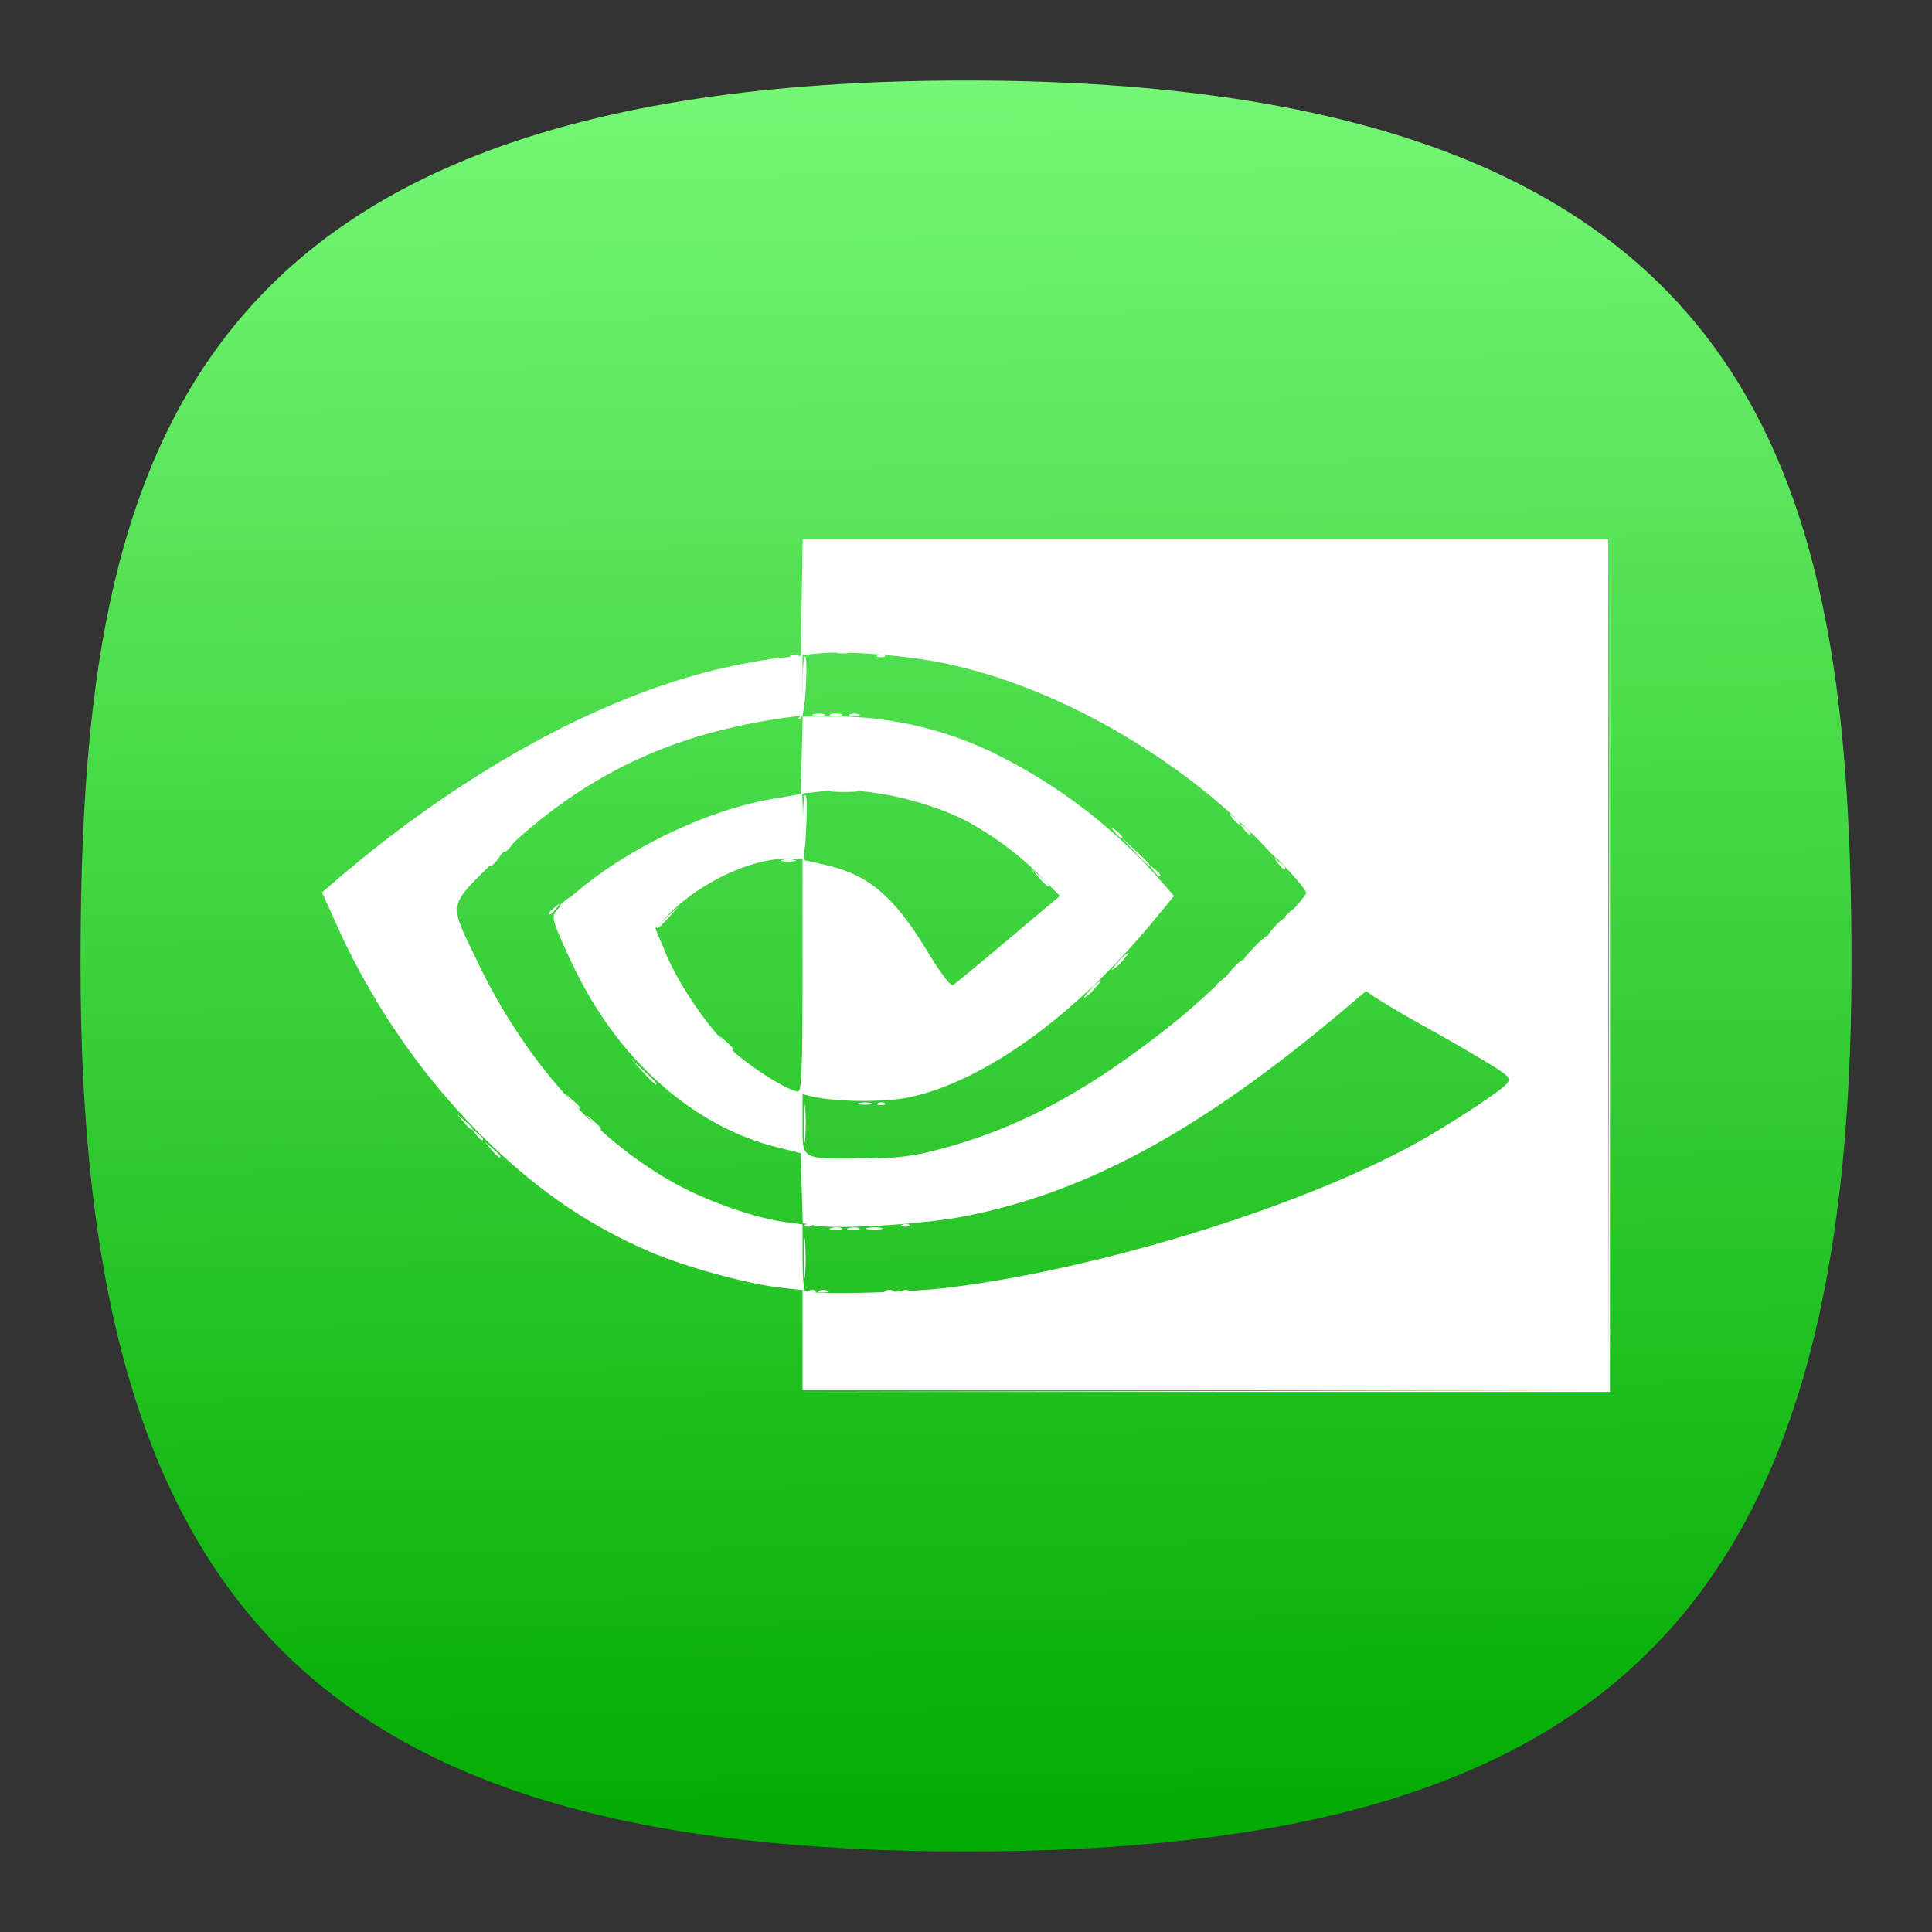 <svg xmlns="http://www.w3.org/2000/svg" xmlns:xlink="http://www.w3.org/1999/xlink" xml:space="preserve" width="24" height="24" fill="none">
<rect width="100%" height="100%" fill="#333333" stroke="none"/>
<defs>
<linearGradient id="a">
<stop offset="0" style="stop-color:#0a0;stop-opacity:1"/>
<stop offset="1" style="stop-color:#80ff80;stop-opacity:1"/>
</linearGradient>
<linearGradient xlink:href="#a" id="b" x1="52.94" x2="51.662" y1="95.511" y2="-3.565" gradientTransform="translate(-.222 -.222)scale(.244)" gradientUnits="userSpaceOnUse"/>
</defs>
<path d="M12 1C2 1 1 6 1 12c0 8 3 11 11 11s11-3 11-11c0-6-1-11-11-11" style="font-variation-settings:normal;display:inline;opacity:1;vector-effect:none;fill:url(#b);fill-opacity:1;stroke-width:1.116;stroke-linecap:butt;stroke-linejoin:miter;stroke-miterlimit:4;stroke-dasharray:none;stroke-dashoffset:0;stroke-opacity:1;-inkscape-stroke:none;stop-color:#000;stop-opacity:1"/>
<g style="fill:#fff">
<path d="M-5.04 9.226c0-.009.035-.043.076-.075.068-.054.07-.052.016.016-.056.072-.091.094-.091.059m6.056-.446-.104-.118.118.104c.11.098.138.132.104.132a1 1 0 0 1-.118-.118m1.416-.086c-.053-.068-.052-.07.016-.016.072.056.095.092.06.092-.01 0-.044-.034-.076-.076m1.547-.086c-.054-.068-.052-.07.016-.016.072.056.094.092.06.092-.01 0-.044-.034-.076-.076m-2.02-.386c-.053-.068-.052-.07.017-.017.04.033.075.067.075.076 0 .035-.036.012-.092-.06m1.59-.043c-.053-.068-.052-.07.016-.017.072.057.095.092.06.092-.01 0-.043-.034-.076-.075" style="fill:#fff;stroke-width:.043" transform="translate(11.879 2.08)scale(1.004)"/>
<path d="m-5.752 12.153-.082-.096.097.081q.134.114.082.112a.5.5 0 0 1-.097-.097m-.344-.343-.082-.097.097.082c.09.077.116.111.082.111a.5.5 0 0 1-.097-.096m1.59 0-.082-.097.097.082c.09.077.116.111.082.111a.5.5 0 0 1-.097-.096m-.258-.258-.082-.097.097.082c.09.077.116.111.082.111a.5.5 0 0 1-.097-.096m.883-.365-.148-.162.16.148c.15.138.182.175.149.175a1.5 1.5 0 0 1-.161-.161m1.008-.366-.082-.096.097.081q.134.114.081.112a.5.5 0 0 1-.096-.097m4.537-.655a.5.5 0 0 1 .122-.107c.012 0-.023.048-.079.107a.5.5 0 0 1-.122.107c-.012 0 .024-.048.08-.107m.344-.344a.5.5 0 0 1 .122-.107c.012 0-.024.048-.08.107a.5.5 0 0 1-.122.108c-.011 0 .024-.049.08-.108m1.676-.172a1 1 0 0 1 .167-.15c.012 0-.044.068-.124.15a1 1 0 0 1-.168.15c-.012 0 .044-.067.125-.15m-7.391-.25c0-.007.063-.07.14-.139l.14-.126-.127.14c-.118.13-.153.159-.153.126m-2.063-.776c0-.009.034-.042.076-.075.068-.053.07-.052.016.016-.056.072-.092.095-.092.06m7.97-.166-.17-.183.182.17c.17.158.202.196.17.196A2 2 0 0 1 2.2 8.46m1.22-.408c-.053-.068-.052-.07.017-.016.071.056.094.091.058.091a.3.3 0 0 1-.075-.075" style="fill:#fff;stroke-width:.043" transform="translate(11.879 2.08)scale(1.004)"/>
<path d="m3.082 15.14 4.984-.011.011-5.264.011-5.263V15.15h-9.99zm-4.78-1.243a.17.17 0 0 1 .107 0c.03.012.006.022-.054.022-.059 0-.083-.01-.053-.022m.816 0a.17.17 0 0 1 .108 0c.03.012.005.022-.054.022-.06 0-.083-.01-.054-.022m-1.005-.4c0-.225.007-.317.016-.205s.01.296 0 .408c-.009.112-.016.02-.016-.204m.34-.374c.042-.011.1-.01.129.001.029.012-.005.02-.076.02s-.095-.01-.053-.021m.45-.001a.5.5 0 0 1 .173 0c.04.012-.003.02-.097.02-.095-.001-.129-.01-.075-.02m-.79-1.28c0-.213.007-.305.016-.206.01.1.01.274 0 .387-.009.113-.016.031-.016-.181m.922-.266c.03-.012.068-.01.082.004.015.014-.01.024-.056.022q-.076-.004-.026-.026M-2.15 8.568a.4.4 0 0 1 .15 0c.041.01.007.02-.075.02-.083 0-.117-.01-.075-.02m.254-.387c-.004-.217.007-.404.025-.415s.027.109.02.266c-.02.499-.038.557-.045.15m-.051-1.373c.024-.013.044-.179.044-.381 0-.198.014-.368.032-.38.018-.01.022.156.01.37-.014.268-.038.394-.076.402q-.046.007-.01-.011m.184-.045c.042-.01.1-.01.129.002.03.012-.005.02-.076.02-.07-.001-.095-.01-.053-.022m.45.002a.17.17 0 0 1 .108 0c.03.011.005.021-.054.021s-.083-.01-.054-.021m.347-.732c.03-.012.068-.01.082.004.015.014-.01.024-.056.022q-.076-.004-.026-.026" style="fill:#fff;stroke-width:.043" transform="translate(11.879 2.08)scale(1.004)"/>
<path d="M-5.947 11.96c-.053-.068-.052-.07.016-.016.042.032.076.066.076.075 0 .035-.036.013-.092-.059m9.373-2.052a.5.5 0 0 1 .122-.107c.012 0-.024.048-.08.107a.5.5 0 0 1-.122.108c-.011 0 .024-.049.08-.108m.515-.515a.5.5 0 0 1 .123-.108c.012 0-.024.048-.08.108a.5.5 0 0 1-.122.107c-.012 0 .024-.048.08-.107m-9.539-.94c0-.01.034-.043.076-.076.068-.053.07-.052.016.017-.056.071-.092.094-.092.059m3.773 5.443c.03-.012.068-.01.082.004s-.011.024-.057.022q-.076-.004-.025-.026m1.16 0c.03-.012.068-.01.082.004s-.011.024-.056.022q-.076-.004-.026-.026m-.668-.773c.042-.011.1-.01.129.001.029.012-.005.02-.076.02s-.095-.01-.053-.021m.128-1.547a.4.4 0 0 1 .15 0c.042.01.008.02-.075.02s-.116-.01-.075-.02m-.343-4.813c.042-.01.1-.01.129.002s-.005.02-.076.02c-.071-.001-.095-.01-.053-.022" style="fill:#fff;stroke-width:.043" transform="translate(11.879 2.08)scale(1.004)"/>
<path d="M-1.867 13.08c.03-.012.068-.01.082.003.014.015-.011.025-.056.023q-.076-.004-.026-.026m1.203 0c.03-.012.068-.01.082.003.014.015-.011.025-.056.023q-.076-.004-.026-.026m-.626-.818a1 1 0 0 1 .236 0c.065.01.012.018-.118.018s-.183-.008-.118-.018m4.5-2.134c0-.009.035-.042.076-.075.068-.053.07-.052.016.016-.056.072-.091.095-.091.06m.86-.86c0-.008.034-.042.076-.074.068-.054.07-.052.016.016-.056.072-.092.094-.092.059m-8.98-.128c0-.009.034-.043.075-.075.068-.054.07-.052.016.016-.056.072-.091.094-.091.059m8.699-.768-.17-.183.183.17c.17.158.202.196.17.196-.007 0-.09-.082-.183-.183m-5.315-.665c.076-.01.202-.01.279 0s.014.018-.14.018c-.153 0-.216-.008-.14-.018m-.513-1.674c.03-.012.068-.01.082.004s-.011.024-.056.022q-.076-.004-.026-.026m.578-.043c.042-.011.1-.01.129.001.029.012-.005.021-.076.02-.071 0-.095-.01-.053-.021" style="fill:#fff;stroke-width:.043" transform="translate(11.879 2.08)scale(1.004)"/>
<path d="M-1.902 14.51v-.619l-.269-.03c-.42-.047-1.184-.258-1.622-.446-.786-.34-1.428-.785-2.107-1.464a8.8 8.8 0 0 1-1.754-2.552l-.193-.43.147-.126c1.58-1.357 3.297-2.302 4.81-2.648.224-.052.533-.107.687-.124l.28-.03.011-.72.012-.72h9.966V15.13h-9.968Zm1.806-.65c1.85-.228 4.3-.98 5.738-1.761.418-.228 1.092-.667 1.171-.764.05-.061.03-.087-.172-.216a22 22 0 0 0-.787-.458 14 14 0 0 1-.671-.392l-.112-.079-.296.25c-1.762 1.482-3.17 2.246-4.685 2.54-.493.096-1.568.162-1.833.112l-.156-.029-.013-.433-.012-.433-.312-.079c-.989-.251-1.886-1.026-2.434-2.102a7 7 0 0 1-.282-.614c-.051-.162-.05-.164.135-.333.653-.599 1.7-1.114 2.556-1.258l.337-.057.012-.48.012-.481h.361a4.5 4.5 0 0 1 2.107.505 6.6 6.6 0 0 1 1.897 1.454l.23.262-.263.318C1.466 10.5.344 11.308-.582 11.505c-.303.064-.908.059-1.202-.01l-.118-.028v.367c0 .447-.027.432.73.428.43-.002.62-.024.95-.11.99-.26 1.84-.715 2.892-1.55.503-.397 1.658-1.532 1.658-1.627 0-.087-.797-.89-1.225-1.233C2.091 6.928.92 6.352-.17 6.13c-.44-.09-1.16-.148-1.485-.12l-.247.02v.753l-.247.029a8 8 0 0 0-.68.131c-1.108.262-2.034.788-2.892 1.644-.575.573-.562.493-.196 1.255.605 1.258 1.51 2.251 2.534 2.78.38.197.927.382 1.262.426l.219.03v.395c0 .218.013.408.028.424.054.054 1.24.029 1.778-.037m-1.806-3.866v-1.44l-.226.002c-.433.001-1.074.313-1.447.703l-.148.154.12.29c.164.403.534.945.831 1.22.236.218.698.507.816.51.042 0 .054-.315.054-1.439M.646 9.55l.636-.536-.228-.233a4 4 0 0 0-.936-.699c-.525-.264-1.256-.418-1.743-.366l-.28.03.012.413.012.412.246.055c.56.127.863.386 1.3 1.109.153.252.267.398.296.38.027-.016.335-.27.685-.565" style="fill:#fff;stroke-width:.043" transform="translate(11.879 2.08)scale(1.004)"/>
</g>
</svg>
